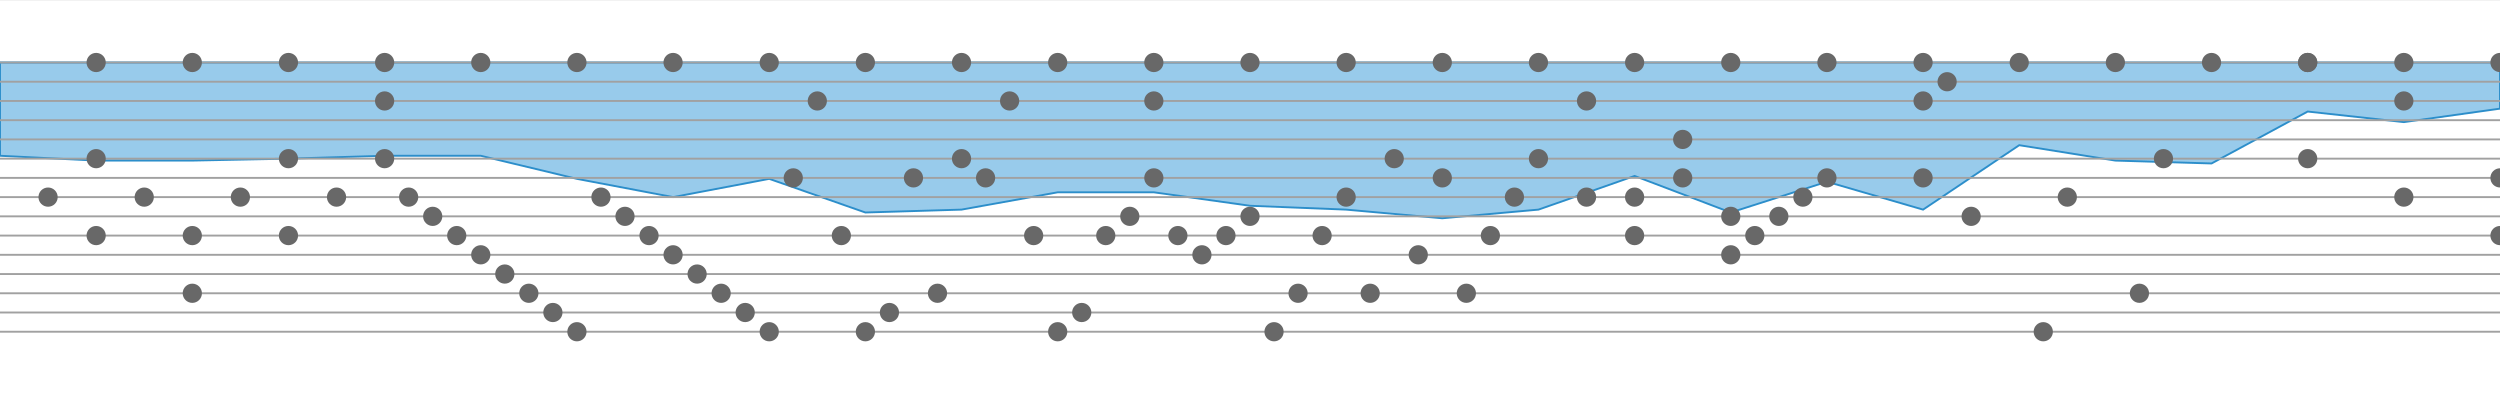 <?xml version="1.0" encoding="utf-8" ?>
<svg baseProfile="full" height="205" version="1.1" width="1300" xmlns="http://www.w3.org/2000/svg" xmlns:ev="http://www.w3.org/2001/xml-events" xmlns:xlink="http://www.w3.org/1999/xlink"><defs /><g transform="translate(0, 32.5)"><path d="M 1300 0L 1300.0 24.0 L 1250.0 31.0 L 1200.0 25.5 L 1150.0 52.5 L 1100.0 51.0 L 1050.0 43.0 L 1000.0 76.5 L 950.0 62.0 L 900.0 78.0 L 850.0 59.0 L 800.0 76.5 L 750.0 81.0 L 700.0 76.5 L 650.0 74.5 L 600.0 67.5 L 550.0 67.5 L 500.0 76.5 L 450.0 78.0 L 400.0 60.5 L 350.0 70.0 L 300.0 60.5 L 250.0 48.5 L 200.0 48.5 L 150.0 50.0 L 100.0 51.0 L 50.0 51.0 L 0 48.5 L 0 0 Z" style="fill:#98cbeb;stroke:#2c8eca" /></g><line style="stroke:#7b7b7b;stroke-width:0.1" x1="0" x2="1300" y1="0" y2="0" /><line style="stroke:#7b7b7b;stroke-width:0.1" x1="0" x2="1300" y1="205" y2="205" /><g transform="translate(0, 32.5)"><line style="stroke:#a1a1a1;stroke-width:1" x1="0" x2="1300" y1="0" y2="0" /><line style="stroke:#a1a1a1;stroke-width:1" x1="0" x2="1300" y1="10" y2="10" /><line style="stroke:#a1a1a1;stroke-width:1" x1="0" x2="1300" y1="20" y2="20" /><line style="stroke:#a1a1a1;stroke-width:1" x1="0" x2="1300" y1="30" y2="30" /><line style="stroke:#a1a1a1;stroke-width:1" x1="0" x2="1300" y1="40" y2="40" /><line style="stroke:#a1a1a1;stroke-width:1" x1="0" x2="1300" y1="50" y2="50" /><line style="stroke:#a1a1a1;stroke-width:1" x1="0" x2="1300" y1="60" y2="60" /><line style="stroke:#a1a1a1;stroke-width:1" x1="0" x2="1300" y1="70" y2="70" /><line style="stroke:#a1a1a1;stroke-width:1" x1="0" x2="1300" y1="80" y2="80" /><line style="stroke:#a1a1a1;stroke-width:1" x1="0" x2="1300" y1="90" y2="90" /><line style="stroke:#a1a1a1;stroke-width:1" x1="0" x2="1300" y1="100" y2="100" /><line style="stroke:#a1a1a1;stroke-width:1" x1="0" x2="1300" y1="110" y2="110" /><line style="stroke:#a1a1a1;stroke-width:1" x1="0" x2="1300" y1="120" y2="120" /><line style="stroke:#a1a1a1;stroke-width:1" x1="0" x2="1300" y1="130" y2="130" /><line style="stroke:#a1a1a1;stroke-width:1" x1="0" x2="1300" y1="140" y2="140" /><circle cx="1300.0" cy="60" r="5" style="fill: #686868" /><circle cx="1300.0" cy="90" r="5" style="fill: #686868" /><circle cx="1300.0" cy="0" r="5" style="fill: #686868" /><circle cx="1250.0" cy="20" r="5" style="fill: #686868" /><circle cx="1250.0" cy="70" r="5" style="fill: #686868" /><circle cx="1250.0" cy="0" r="5" style="fill: #686868" /><circle cx="1200.0" cy="0" r="5" style="fill: #686868" /><circle cx="1200.0" cy="50" r="5" style="fill: #686868" /><circle cx="1200.0" cy="0" r="5" style="fill: #686868" /><circle cx="1150.0" cy="0" r="5" style="fill: #686868" /><circle cx="1125.0" cy="50" r="5" style="fill: #686868" /><circle cx="1112.5" cy="120" r="5" style="fill: #686868" /><circle cx="1100.0" cy="0" r="5" style="fill: #686868" /><circle cx="1075.0" cy="70" r="5" style="fill: #686868" /><circle cx="1062.5" cy="140" r="5" style="fill: #686868" /><circle cx="1050.0" cy="0" r="5" style="fill: #686868" /><circle cx="1025.0" cy="80" r="5" style="fill: #686868" /><circle cx="1012.5" cy="10" r="5" style="fill: #686868" /><circle cx="1000.0" cy="20" r="5" style="fill: #686868" /><circle cx="1000.0" cy="60" r="5" style="fill: #686868" /><circle cx="1000.0" cy="0" r="5" style="fill: #686868" /><circle cx="950.0" cy="60" r="5" style="fill: #686868" /><circle cx="950.0" cy="0" r="5" style="fill: #686868" /><circle cx="937.5" cy="70" r="5" style="fill: #686868" /><circle cx="925.0" cy="80" r="5" style="fill: #686868" /><circle cx="912.5" cy="90" r="5" style="fill: #686868" /><circle cx="900.0" cy="80" r="5" style="fill: #686868" /><circle cx="900.0" cy="100" r="5" style="fill: #686868" /><circle cx="900.0" cy="0" r="5" style="fill: #686868" /><circle cx="875.0" cy="40" r="5" style="fill: #686868" /><circle cx="875.0" cy="60" r="5" style="fill: #686868" /><circle cx="850.0" cy="70" r="5" style="fill: #686868" /><circle cx="850.0" cy="90" r="5" style="fill: #686868" /><circle cx="850.0" cy="0" r="5" style="fill: #686868" /><circle cx="825.0" cy="20" r="5" style="fill: #686868" /><circle cx="825.0" cy="70" r="5" style="fill: #686868" /><circle cx="800.0" cy="50" r="5" style="fill: #686868" /><circle cx="800.0" cy="0" r="5" style="fill: #686868" /><circle cx="787.5" cy="70" r="5" style="fill: #686868" /><circle cx="775.0" cy="90" r="5" style="fill: #686868" /><circle cx="762.5" cy="120" r="5" style="fill: #686868" /><circle cx="750.0" cy="60" r="5" style="fill: #686868" /><circle cx="750.0" cy="0" r="5" style="fill: #686868" /><circle cx="737.5" cy="100" r="5" style="fill: #686868" /><circle cx="725.0" cy="50" r="5" style="fill: #686868" /><circle cx="712.5" cy="120" r="5" style="fill: #686868" /><circle cx="700.0" cy="70" r="5" style="fill: #686868" /><circle cx="700.0" cy="0" r="5" style="fill: #686868" /><circle cx="687.5" cy="90" r="5" style="fill: #686868" /><circle cx="675.0" cy="120" r="5" style="fill: #686868" /><circle cx="662.5" cy="140" r="5" style="fill: #686868" /><circle cx="650.0" cy="80" r="5" style="fill: #686868" /><circle cx="650.0" cy="0" r="5" style="fill: #686868" /><circle cx="637.5" cy="90" r="5" style="fill: #686868" /><circle cx="625.0" cy="100" r="5" style="fill: #686868" /><circle cx="612.5" cy="90" r="5" style="fill: #686868" /><circle cx="600.0" cy="20" r="5" style="fill: #686868" /><circle cx="600.0" cy="60" r="5" style="fill: #686868" /><circle cx="600.0" cy="0" r="5" style="fill: #686868" /><circle cx="587.5" cy="80" r="5" style="fill: #686868" /><circle cx="575.0" cy="90" r="5" style="fill: #686868" /><circle cx="562.5" cy="130" r="5" style="fill: #686868" /><circle cx="550.0" cy="140" r="5" style="fill: #686868" /><circle cx="550.0" cy="0" r="5" style="fill: #686868" /><circle cx="537.5" cy="90" r="5" style="fill: #686868" /><circle cx="525.0" cy="20" r="5" style="fill: #686868" /><circle cx="512.5" cy="60" r="5" style="fill: #686868" /><circle cx="500.0" cy="50" r="5" style="fill: #686868" /><circle cx="500.0" cy="0" r="5" style="fill: #686868" /><circle cx="487.5" cy="120" r="5" style="fill: #686868" /><circle cx="475.0" cy="60" r="5" style="fill: #686868" /><circle cx="462.5" cy="130" r="5" style="fill: #686868" /><circle cx="450.0" cy="140" r="5" style="fill: #686868" /><circle cx="450.0" cy="0" r="5" style="fill: #686868" /><circle cx="437.5" cy="90" r="5" style="fill: #686868" /><circle cx="425.0" cy="20" r="5" style="fill: #686868" /><circle cx="412.5" cy="60" r="5" style="fill: #686868" /><circle cx="400.0" cy="140" r="5" style="fill: #686868" /><circle cx="400.0" cy="0" r="5" style="fill: #686868" /><circle cx="387.5" cy="130" r="5" style="fill: #686868" /><circle cx="375.0" cy="120" r="5" style="fill: #686868" /><circle cx="362.5" cy="110" r="5" style="fill: #686868" /><circle cx="350.0" cy="100" r="5" style="fill: #686868" /><circle cx="350.0" cy="0" r="5" style="fill: #686868" /><circle cx="337.5" cy="90" r="5" style="fill: #686868" /><circle cx="325.0" cy="80" r="5" style="fill: #686868" /><circle cx="312.5" cy="70" r="5" style="fill: #686868" /><circle cx="300.0" cy="140" r="5" style="fill: #686868" /><circle cx="300.0" cy="0" r="5" style="fill: #686868" /><circle cx="287.5" cy="130" r="5" style="fill: #686868" /><circle cx="275.0" cy="120" r="5" style="fill: #686868" /><circle cx="262.5" cy="110" r="5" style="fill: #686868" /><circle cx="250.0" cy="100" r="5" style="fill: #686868" /><circle cx="250.0" cy="0" r="5" style="fill: #686868" /><circle cx="237.5" cy="90" r="5" style="fill: #686868" /><circle cx="225.0" cy="80" r="5" style="fill: #686868" /><circle cx="212.5" cy="70" r="5" style="fill: #686868" /><circle cx="200.0" cy="20" r="5" style="fill: #686868" /><circle cx="200.0" cy="50" r="5" style="fill: #686868" /><circle cx="200.0" cy="0" r="5" style="fill: #686868" /><circle cx="175.0" cy="70" r="5" style="fill: #686868" /><circle cx="150.0" cy="50" r="5" style="fill: #686868" /><circle cx="150.0" cy="90" r="5" style="fill: #686868" /><circle cx="150.0" cy="0" r="5" style="fill: #686868" /><circle cx="125.0" cy="70" r="5" style="fill: #686868" /><circle cx="100.0" cy="90" r="5" style="fill: #686868" /><circle cx="100.0" cy="120" r="5" style="fill: #686868" /><circle cx="100.0" cy="0" r="5" style="fill: #686868" /><circle cx="75.0" cy="70" r="5" style="fill: #686868" /><circle cx="50.0" cy="50" r="5" style="fill: #686868" /><circle cx="50.0" cy="90" r="5" style="fill: #686868" /><circle cx="50.0" cy="0" r="5" style="fill: #686868" /><circle cx="25.0" cy="70" r="5" style="fill: #686868" /></g></svg>